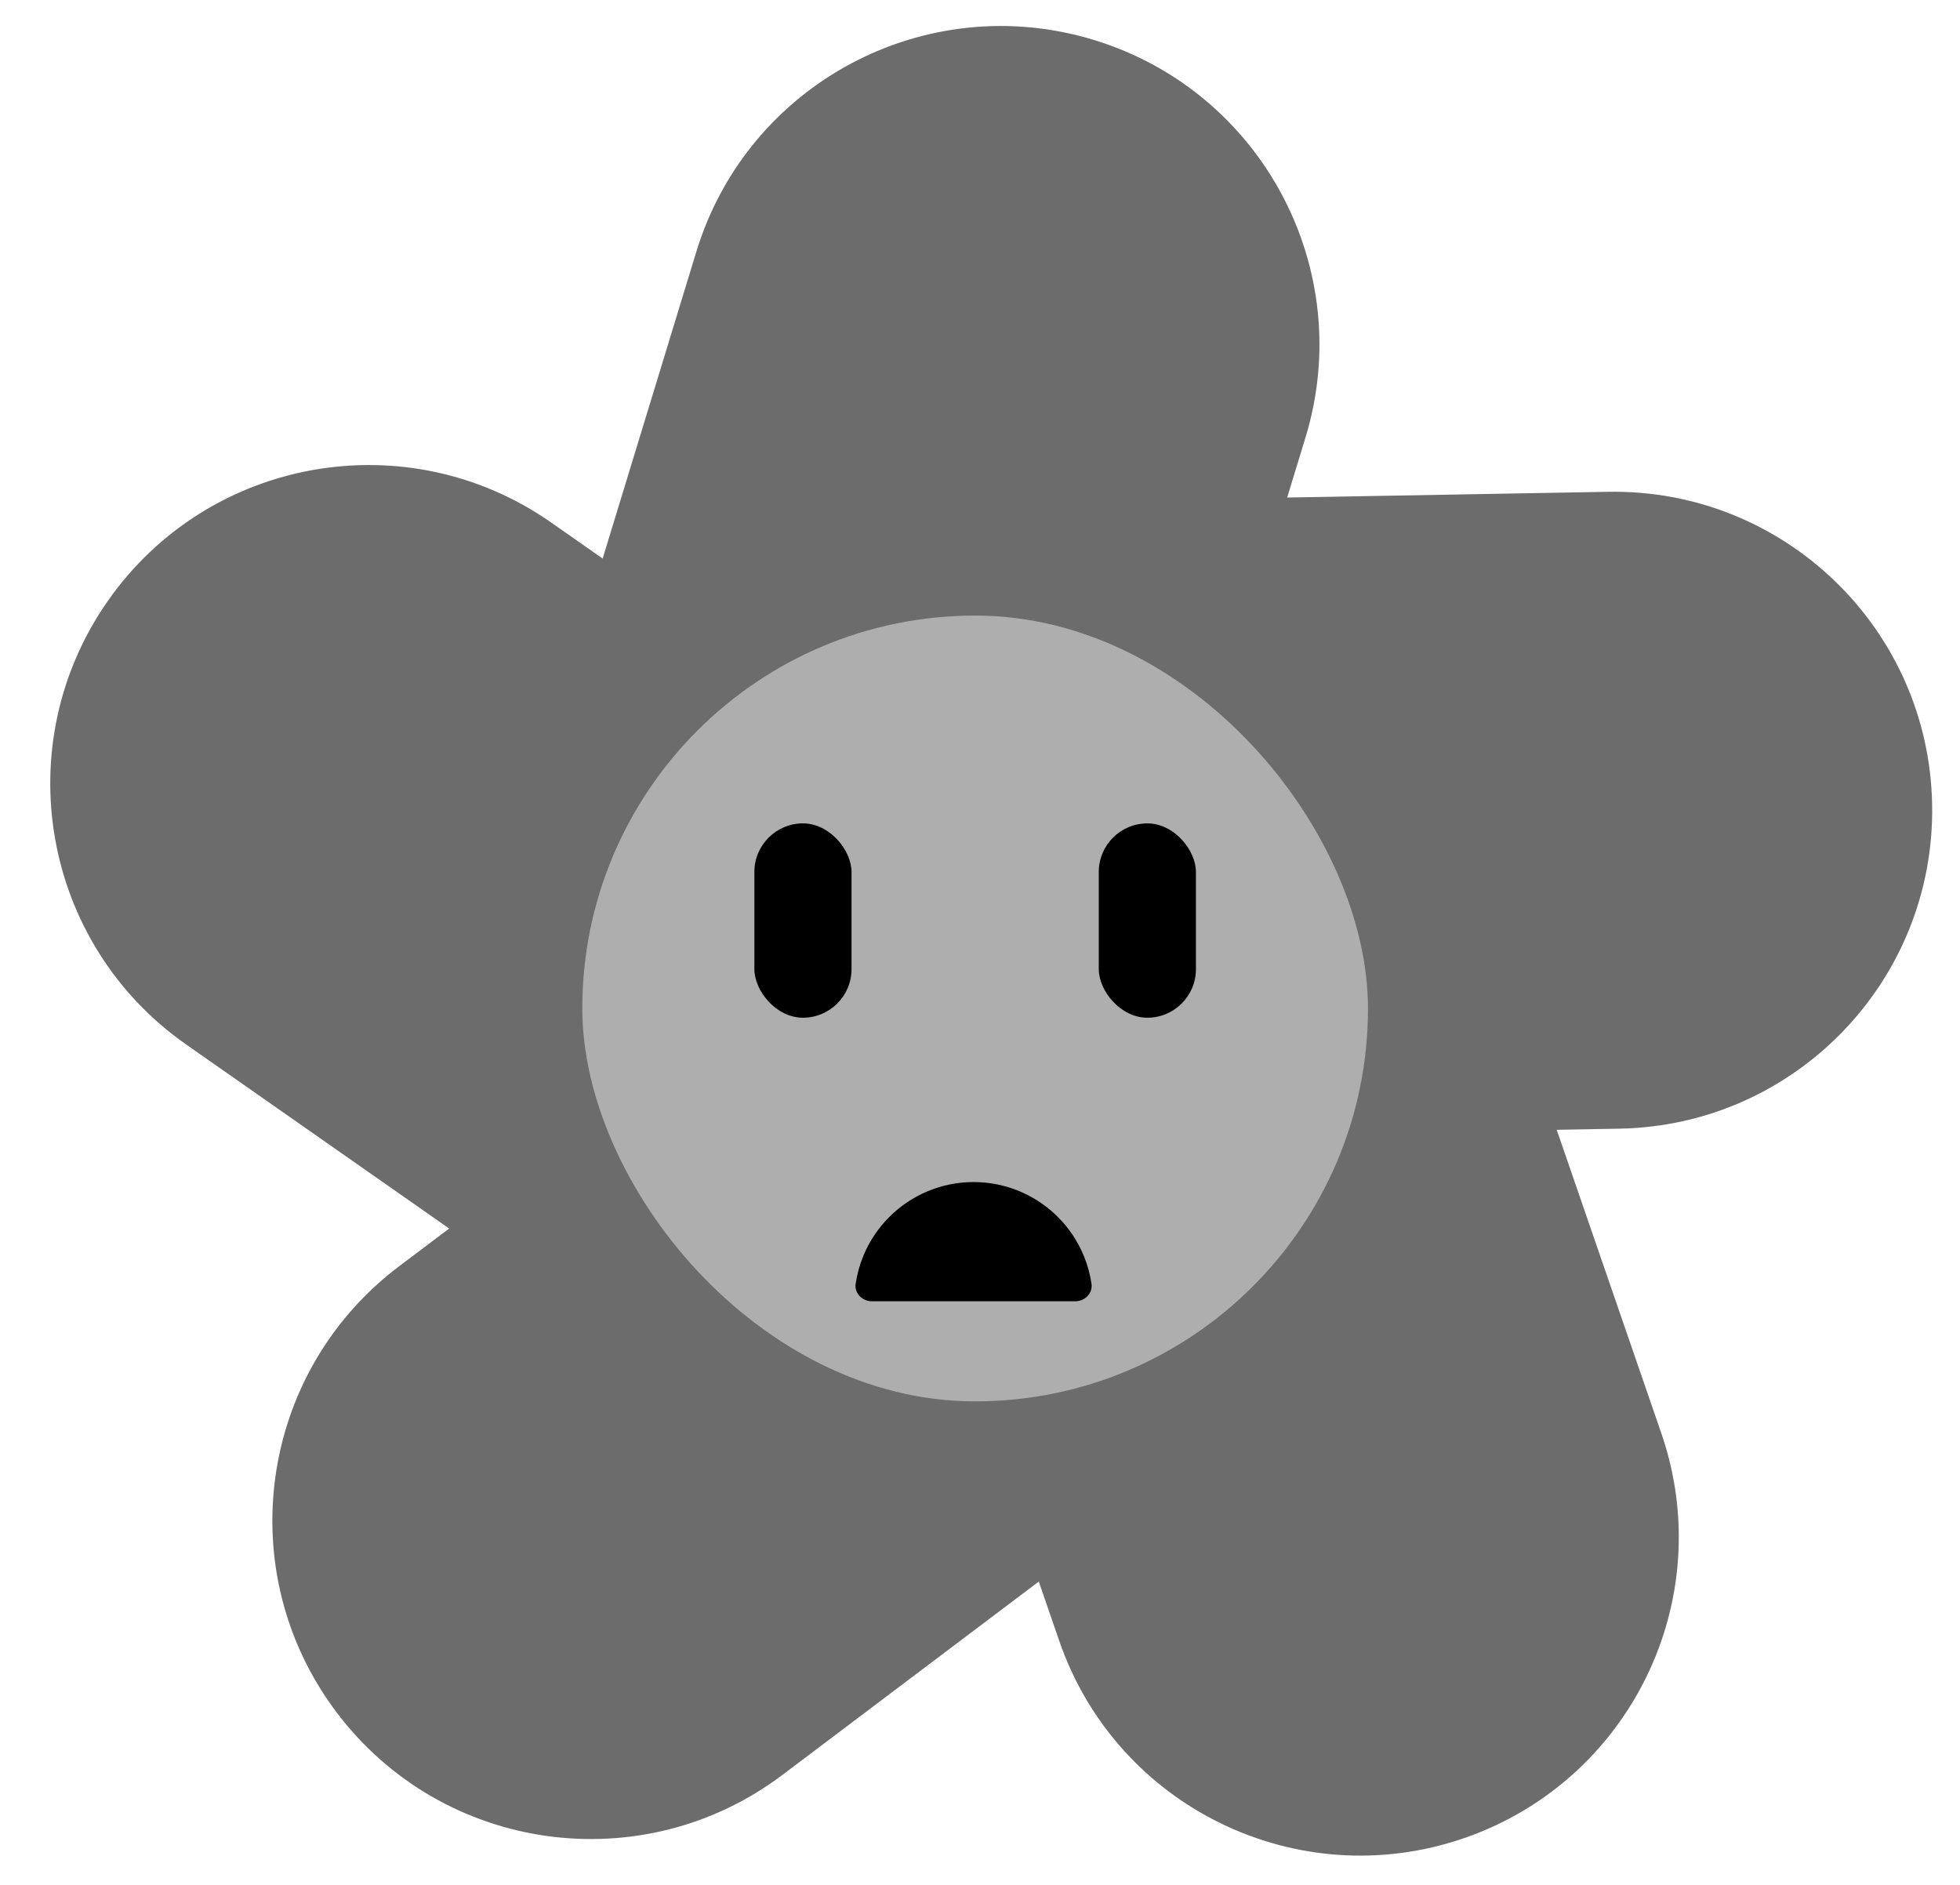 <svg width="78" height="75" viewBox="0 0 78 75" fill="none" xmlns="http://www.w3.org/2000/svg">
<g filter="url(#filter0_d_33_30)">
<path d="M7.409 40.527C1.674 36.515 0.278 28.614 4.29 22.879C8.302 17.144 16.204 15.748 21.938 19.76L37.746 30.82L23.217 51.587L7.409 40.527Z" fill="#6C6C6C"/>
<path d="M27.713 8.975C29.756 2.282 36.84 -1.488 43.533 0.556C50.227 2.599 53.997 9.683 51.953 16.376L46.32 34.828L22.079 27.427L27.713 8.975Z" fill="#6C6C6C"/>
<path d="M63.994 18.535C70.992 18.411 76.766 23.982 76.891 30.98C77.016 37.978 71.444 43.752 64.446 43.876L45.157 44.221L44.705 18.879L63.994 18.535Z" fill="#6C6C6C"/>
<path d="M66.114 55.996C68.395 62.612 64.881 69.825 58.264 72.106C51.647 74.388 44.434 70.873 42.153 64.256L35.865 46.017L59.826 37.757L66.114 55.996Z" fill="#6C6C6C"/>
<path d="M31.142 69.587C25.554 73.801 17.608 72.688 13.394 67.1C9.18 61.512 10.294 53.566 15.882 49.352L31.285 37.735L46.546 57.971L31.142 69.587Z" fill="#6C6C6C"/>
<g filter="url(#filter1_d_33_30)">
<rect x="23.173" y="22.426" width="31.267" height="31.267" rx="15.634" fill="#AEAEAE"/>
</g>
<rect x="43.727" y="31.729" width="3.866" height="7.732" rx="1.933" fill="black"/>
<rect x="30.021" y="31.729" width="3.866" height="7.732" rx="1.933" fill="black"/>
<path d="M34.703 50.744C34.315 50.744 33.995 50.428 34.052 50.044C34.109 49.662 34.213 49.287 34.361 48.929C34.6 48.353 34.949 47.83 35.39 47.39C35.83 46.949 36.353 46.6 36.929 46.361C37.504 46.123 38.121 46 38.744 46C39.367 46 39.984 46.123 40.56 46.361C41.136 46.6 41.659 46.949 42.099 47.39C42.54 47.83 42.889 48.353 43.128 48.929C43.276 49.287 43.38 49.662 43.437 50.044C43.494 50.428 43.174 50.744 42.786 50.744L38.744 50.744L34.703 50.744Z" fill="black"/>
</g>
<defs>
<filter id="filter0_d_33_30" x="0.966" y="0" width="76.96" height="74.869" filterUnits="userSpaceOnUse" color-interpolation-filters="sRGB">
<feFlood flood-opacity="0" result="BackgroundImageFix"/>
<feColorMatrix in="SourceAlpha" type="matrix" values="0 0 0 0 0 0 0 0 0 0 0 0 0 0 0 0 0 0 127 0" result="hardAlpha"/>
<feOffset dy="1.034"/>
<feGaussianBlur stdDeviation="0.517"/>
<feComposite in2="hardAlpha" operator="out"/>
<feColorMatrix type="matrix" values="0 0 0 0 0 0 0 0 0 0 0 0 0 0 0 0 0 0 0.25 0"/>
<feBlend mode="normal" in2="BackgroundImageFix" result="effect1_dropShadow_33_30"/>
<feBlend mode="normal" in="SourceGraphic" in2="effect1_dropShadow_33_30" result="shape"/>
</filter>
<filter id="filter1_d_33_30" x="22.14" y="22.426" width="33.335" height="33.335" filterUnits="userSpaceOnUse" color-interpolation-filters="sRGB">
<feFlood flood-opacity="0" result="BackgroundImageFix"/>
<feColorMatrix in="SourceAlpha" type="matrix" values="0 0 0 0 0 0 0 0 0 0 0 0 0 0 0 0 0 0 127 0" result="hardAlpha"/>
<feOffset dy="1.034"/>
<feGaussianBlur stdDeviation="0.517"/>
<feComposite in2="hardAlpha" operator="out"/>
<feColorMatrix type="matrix" values="0 0 0 0 0 0 0 0 0 0 0 0 0 0 0 0 0 0 0.25 0"/>
<feBlend mode="normal" in2="BackgroundImageFix" result="effect1_dropShadow_33_30"/>
<feBlend mode="normal" in="SourceGraphic" in2="effect1_dropShadow_33_30" result="shape"/>
</filter>
</defs>
</svg>
